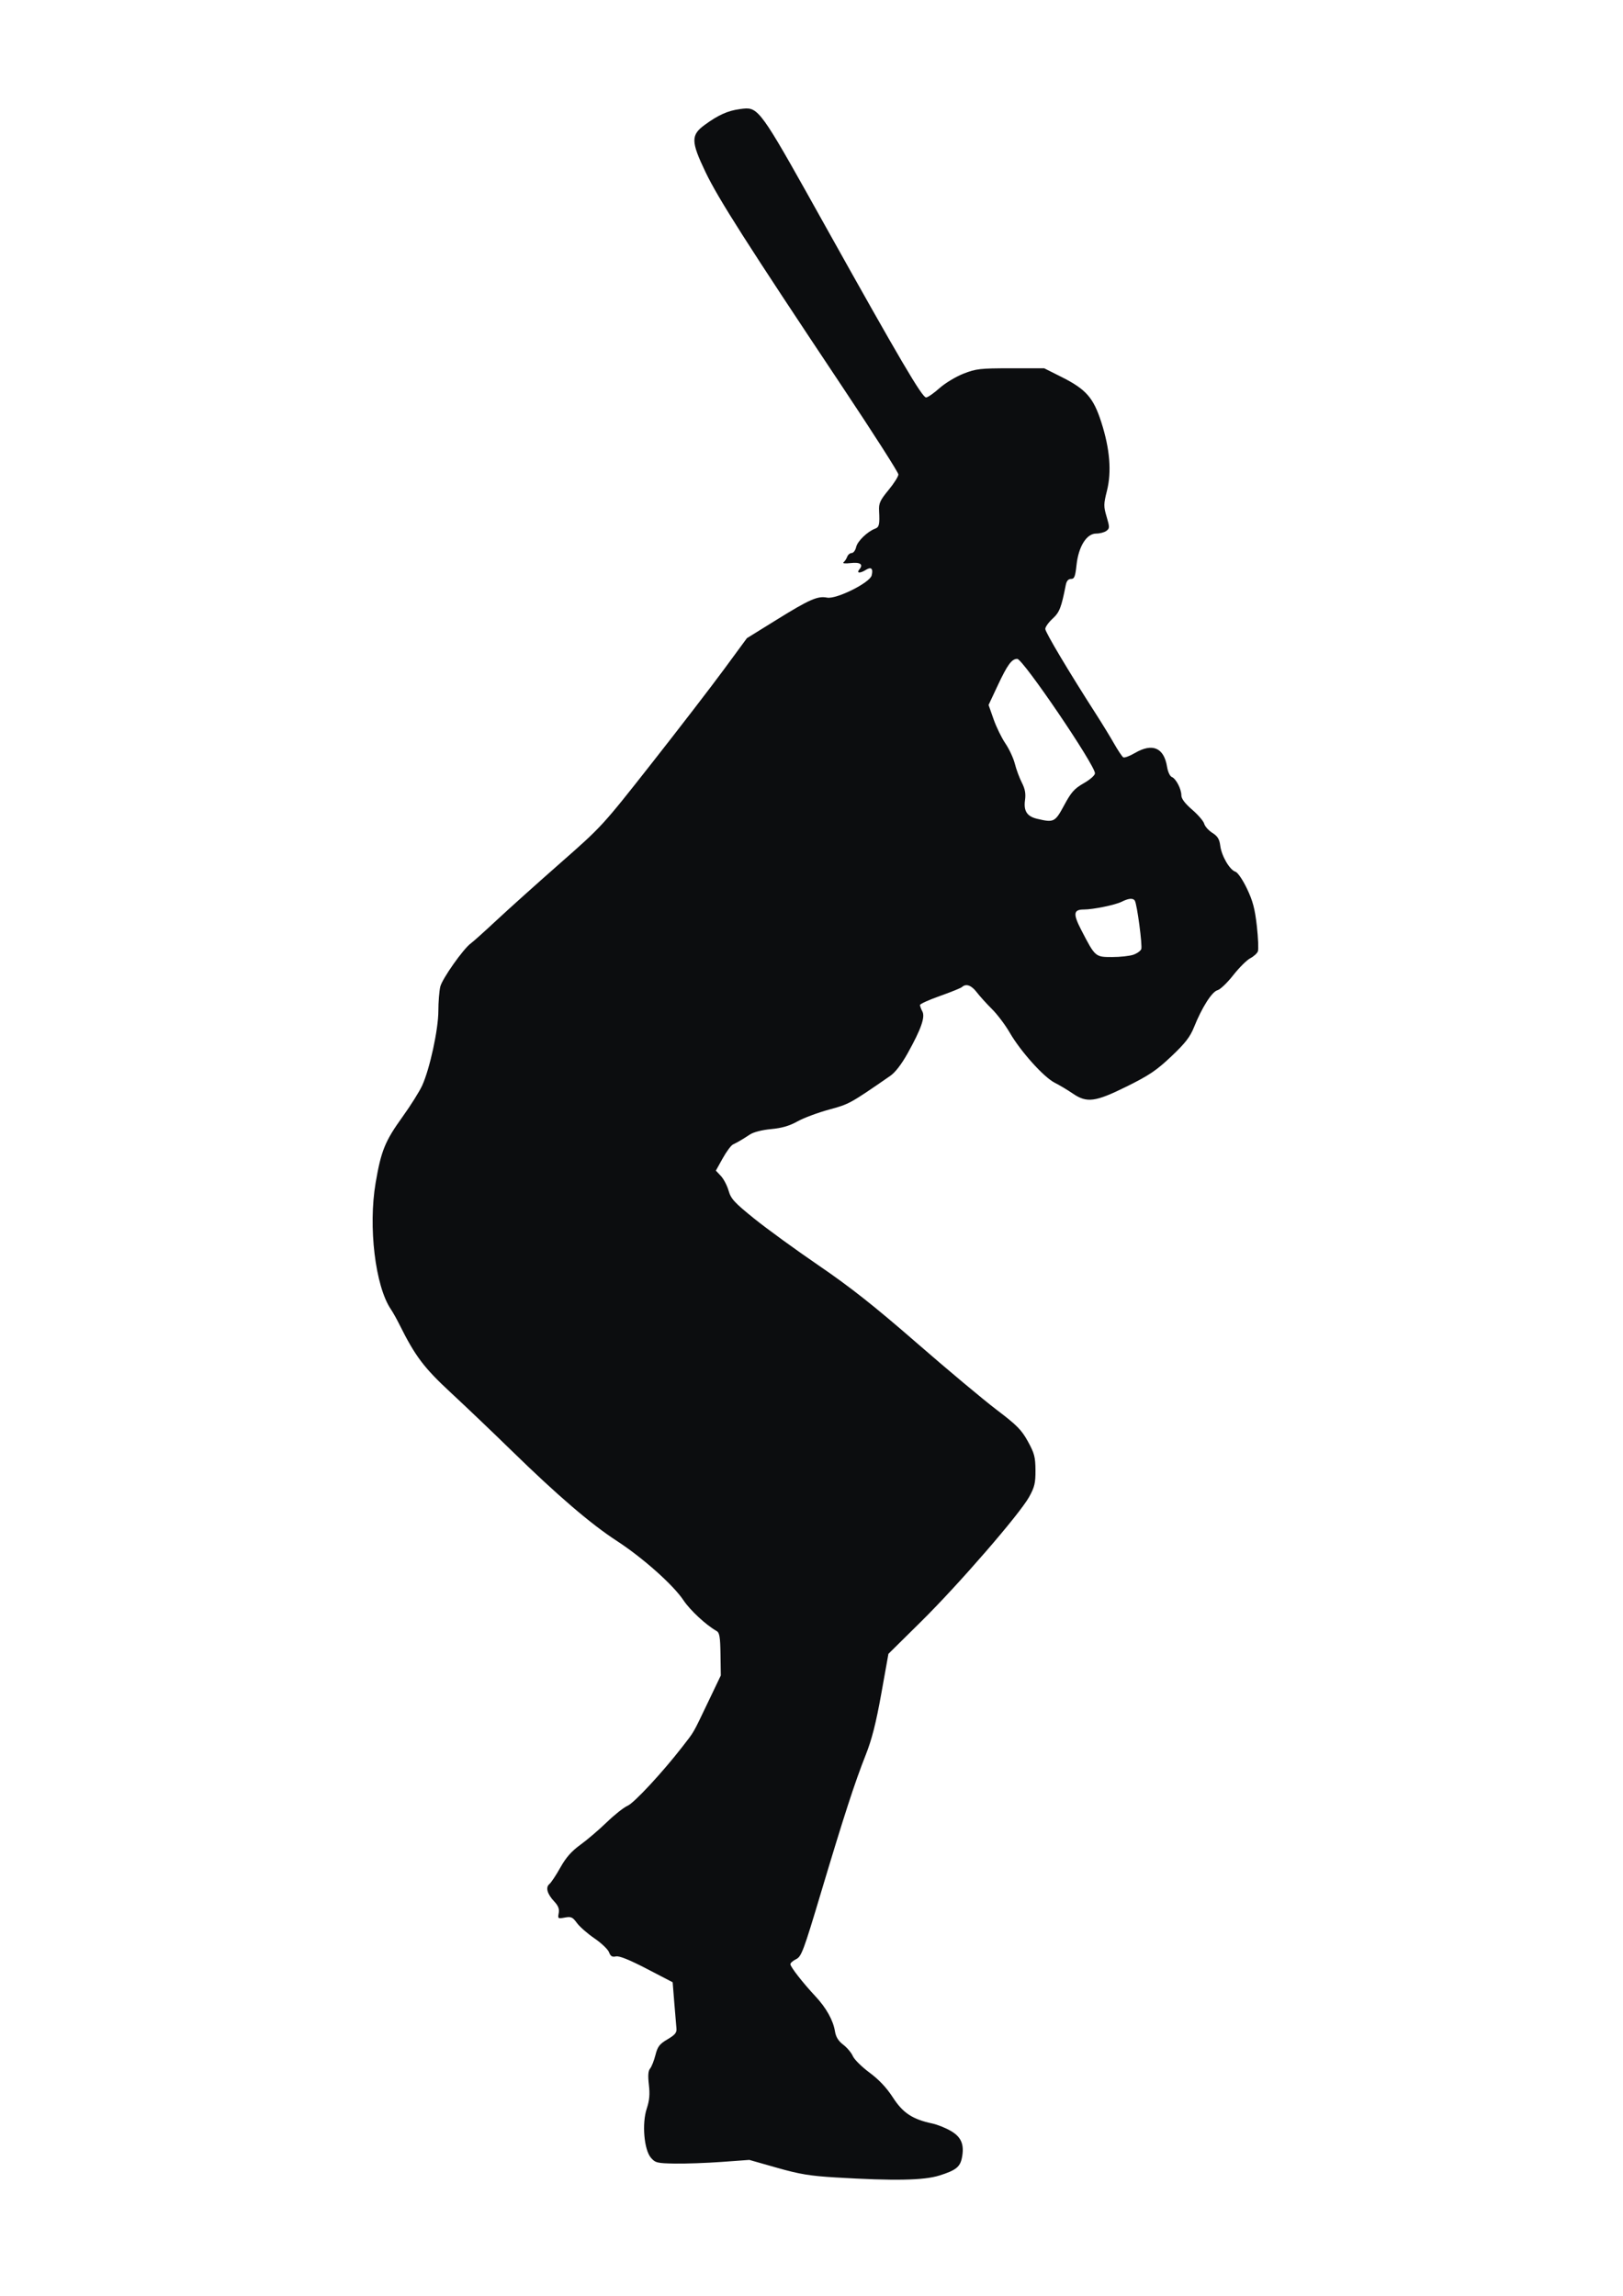 <?xml version="1.0" encoding="UTF-8" standalone="no"?>
<!-- Created with Inkscape (http://www.inkscape.org/) -->

<svg
   xmlns:dc="http://purl.org/dc/elements/1.1/"
   xmlns:cc="http://creativecommons.org/ns#"
   xmlns:rdf="http://www.w3.org/1999/02/22-rdf-syntax-ns#"
   xmlns:svg="http://www.w3.org/2000/svg"
   xmlns="http://www.w3.org/2000/svg"
   xmlns:sodipodi="http://sodipodi.sourceforge.net/DTD/sodipodi-0.dtd"
   xmlns:inkscape="http://www.inkscape.org/namespaces/inkscape"
   width="210mm"
   height="297mm"
   viewBox="0 0 744.094 1052.362"
   id="svg2"
   version="1.1"
   inkscape:version="0.91 r13725"
   sodipodi:docname="Baseballdude1.svg">
  <defs
     id="defs4" />
  <sodipodi:namedview
     id="base"
     pagecolor="#ffffff"
     bordercolor="#666666"
     borderopacity="1.0"
     inkscape:pageopacity="0.0"
     inkscape:pageshadow="2"
     inkscape:zoom="0.061871843"
     inkscape:cx="-3963.163"
     inkscape:cy="-668.47608"
     inkscape:document-units="px"
     inkscape:current-layer="g4147"
     showgrid="false"
     inkscape:window-width="1920"
     inkscape:window-height="1027"
     inkscape:window-x="-8"
     inkscape:window-y="-8"
     inkscape:window-maximized="1" />
  <g
     inkscape:label="Layer 1"
     inkscape:groupmode="layer"
     id="layer1">
    <g
       id="g4147"
       transform="translate(-866.711,127.279)">
      <path
         style="fill:#0c0d0f"
         d="m 1208.766,-77.571 c -0.891,0.025 -1.847,0.166 -2.95,0.316 -5.469,0.742 -9.802,2.691 -15.961,7.181 -6.468,4.715 -6.422,7.6 0.343,21.738 5.786,12.092 18.955,32.746 62.816,98.527 14.07,21.102 25.583,39.108 25.583,40.012 0,0.903 -2.037,4.118 -4.528,7.144 -3.893,4.729 -4.502,6.064 -4.326,9.509 0.322,6.294 0.058,7.491 -1.795,8.182 -3.53,1.316 -8.128,5.764 -8.713,8.428 -0.332,1.511 -1.253,2.748 -2.043,2.748 -0.791,0 -1.725,0.781 -2.077,1.734 -0.352,0.953 -1.116,2.103 -1.7,2.555 -0.587,0.454 0.822,0.605 3.146,0.34 4.536,-0.517 6.084,0.539 4.173,2.843 -1.514,1.824 0.216,1.965 2.974,0.242 2.439,-1.523 3.414,-0.569 2.626,2.573 -0.845,3.366 -16.224,11.005 -20.455,10.158 -4.261,-0.852 -8.058,0.812 -23.059,10.112 l -13.681,8.483 -10.471,14.242 c -5.759,7.833 -20.693,27.238 -33.189,43.121 -22.564,28.681 -22.852,28.995 -41.709,45.56 -10.443,9.174 -23.582,20.96 -29.198,26.193 -5.616,5.233 -10.984,10.057 -11.929,10.719 -3.409,2.388 -13.245,16.311 -14.089,19.943 -0.474,2.043 -0.87,7.059 -0.876,11.145 -0.013,8.486 -3.941,26.541 -7.432,34.167 -1.247,2.724 -5.288,9.157 -8.985,14.294 -8.026,11.154 -9.822,15.553 -12.334,30.245 -3.451,20.187 -0.176,47.415 6.973,57.967 0.922,1.362 2.674,4.481 3.894,6.933 7.273,14.617 11.218,19.845 23.699,31.41 6.86,6.357 19.382,18.302 27.825,26.542 20.877,20.375 36.216,33.535 48.044,41.222 12.022,7.813 26.024,20.269 30.696,27.305 3.033,4.568 10.422,11.422 15.188,14.089 1.338,0.749 1.669,2.718 1.786,10.646 l 0.147,9.726 -5.925,12.379 c -7.008,14.643 -6.133,13.126 -11.696,20.298 -9.171,11.825 -22.149,25.801 -25.136,27.069 -1.7,0.722 -5.99,4.115 -9.53,7.542 -3.541,3.427 -8.976,8.071 -12.079,10.318 -4.093,2.964 -6.617,5.826 -9.193,10.434 -1.954,3.493 -4.216,6.902 -5.027,7.576 -1.867,1.55 -1.022,4.541 2.276,8.066 1.802,1.926 2.351,3.39 1.988,5.287 -0.478,2.501 -0.345,2.595 2.791,2.007 2.885,-0.541 3.571,-0.233 5.572,2.503 1.256,1.716 4.872,4.884 8.032,7.04 3.161,2.155 6.162,5.01 6.669,6.344 0.705,1.854 1.45,2.31 3.165,1.927 1.511,-0.337 6.128,1.515 14.129,5.67 l 11.886,6.173 0.751,9.411 c 0.412,5.175 0.858,10.483 0.99,11.797 0.19,1.887 -0.675,2.929 -4.108,4.954 -3.668,2.163 -4.531,3.29 -5.527,7.211 -0.649,2.556 -1.747,5.33 -2.439,6.164 -0.894,1.077 -1.059,3.227 -0.57,7.441 0.51,4.399 0.259,7.221 -0.974,10.933 -2.27,6.835 -1.25,18.859 1.912,22.535 1.998,2.323 2.858,2.528 11.019,2.665 4.868,0.082 14.532,-0.26 21.478,-0.763 l 12.627,-0.913 12.628,3.59 c 10.408,2.962 15.148,3.745 26.986,4.451 l 0,0 c 26.898,1.604 40.356,1.351 47.502,-0.888 7.526,-2.359 9.493,-3.901 10.333,-8.103 1.197,-5.984 -0.23,-9.495 -4.997,-12.288 -2.405,-1.409 -6.252,-2.959 -8.55,-3.446 -9.102,-1.93 -13.481,-4.815 -18.065,-11.902 -2.912,-4.501 -6.381,-8.191 -10.747,-11.427 -3.546,-2.629 -6.987,-6.033 -7.643,-7.564 -0.656,-1.531 -2.631,-3.881 -4.39,-5.223 -2.237,-1.707 -3.38,-3.549 -3.799,-6.13 -0.823,-5.071 -4.004,-10.773 -8.961,-16.068 -5.737,-6.128 -11.485,-13.497 -11.485,-14.723 0,-0.559 1.191,-1.596 2.647,-2.307 2.42,-1.181 3.396,-3.793 11.39,-30.509 10.567,-35.316 15.506,-50.516 20.537,-63.199 2.773,-6.991 4.698,-14.57 7.092,-27.917 l 3.287,-18.323 15.038,-14.855 c 17.188,-16.977 45.099,-49.178 49.469,-57.072 2.5,-4.515 2.942,-6.376 2.907,-12.257 -0.035,-6.005 -0.498,-7.766 -3.465,-13.164 -2.924,-5.319 -5.03,-7.452 -14.386,-14.551 -6.029,-4.575 -22.52,-18.372 -36.645,-30.659 -19.425,-16.897 -30.349,-25.528 -44.837,-35.426 -10.536,-7.197 -23.874,-16.892 -29.639,-21.542 -9.097,-7.338 -10.645,-9.027 -11.721,-12.772 -0.682,-2.373 -2.274,-5.416 -3.538,-6.761 l -2.298,-2.445 3.119,-5.606 c 1.715,-3.083 3.832,-5.947 4.702,-6.363 2.182,-1.042 4.559,-2.44 7.806,-4.592 1.643,-1.089 5.554,-2.088 9.687,-2.472 4.95,-0.46 8.411,-1.467 12.101,-3.526 2.842,-1.586 9.346,-4.018 14.456,-5.404 9.28,-2.517 9.567,-2.676 28.024,-15.424 2.351,-1.624 5.205,-5.322 8.054,-10.437 6.15,-11.042 8.094,-16.576 6.721,-19.14 -0.596,-1.113 -1.084,-2.438 -1.084,-2.944 0,-0.506 4.121,-2.373 9.16,-4.151 5.038,-1.778 9.586,-3.624 10.103,-4.099 1.844,-1.692 4.308,-0.816 6.767,2.408 1.372,1.8 4.497,5.255 6.945,7.677 2.448,2.422 6.129,7.301 8.176,10.842 4.965,8.585 15.576,20.396 20.629,22.961 2.243,1.138 5.942,3.345 8.219,4.905 6.509,4.458 10.29,3.966 24.835,-3.232 10.204,-5.05 13.621,-7.356 20.384,-13.758 6.441,-6.097 8.608,-8.896 10.452,-13.495 3.595,-8.963 8.212,-16.207 10.732,-16.84 1.23,-0.309 4.465,-3.398 7.19,-6.865 2.725,-3.467 6.241,-6.969 7.812,-7.781 1.571,-0.812 3.146,-2.233 3.501,-3.158 0.355,-0.925 0.14,-6.179 -0.478,-11.675 -0.883,-7.858 -1.851,-11.514 -4.54,-17.122 -1.942,-4.053 -4.221,-7.385 -5.275,-7.72 -2.626,-0.833 -6.356,-7.215 -6.945,-11.877 -0.389,-3.075 -1.196,-4.386 -3.645,-5.94 -1.73,-1.097 -3.402,-2.977 -3.719,-4.175 -0.317,-1.198 -2.801,-4.094 -5.52,-6.436 -3.264,-2.811 -4.947,-5.034 -4.948,-6.537 -6e-4,-2.955 -2.481,-7.721 -4.402,-8.458 -0.828,-0.317 -1.796,-2.392 -2.151,-4.61 -1.412,-8.831 -6.692,-11.106 -14.781,-6.366 -2.396,1.404 -4.787,2.287 -5.315,1.961 -0.528,-0.326 -2.414,-3.144 -4.191,-6.265 -1.777,-3.121 -5.522,-9.241 -8.323,-13.599 -12.367,-19.24 -23.23,-37.47 -23.23,-38.979 0,-0.902 1.501,-3.018 3.336,-4.702 3.189,-2.927 3.996,-4.984 6.069,-15.492 0.356,-1.805 1.159,-2.726 2.383,-2.726 1.539,0 1.958,-1.056 2.525,-6.344 0.911,-8.507 4.612,-14.453 8.994,-14.453 1.681,0 3.799,-0.557 4.708,-1.238 1.524,-1.141 1.533,-1.644 0.11,-6.452 -1.415,-4.781 -1.405,-5.771 0.134,-11.886 2.209,-8.773 1.363,-19.172 -2.555,-31.403 -3.619,-11.297 -7.018,-15.165 -18.301,-20.822 l -7.901,-3.961 -15.354,0 c -14.031,0 -15.9,0.213 -21.68,2.475 -3.486,1.365 -8.441,4.364 -11.037,6.684 -2.591,2.315 -5.329,4.209 -6.087,4.209 -1.803,0 -12.059,-17.444 -46.001,-78.241 -27.275,-48.856 -30.284,-54.412 -36.523,-54.235 z m 124.327,252.312 c 2.597,0 35.628,48.63 35.628,52.452 0,0.91 -2.245,2.896 -5.137,4.546 -4.313,2.462 -5.755,4.084 -8.994,10.106 -4.172,7.756 -4.705,8.023 -12.416,6.197 -4.612,-1.092 -6.223,-3.579 -5.53,-8.538 0.419,-2.996 0.035,-5.117 -1.455,-8.039 -1.114,-2.183 -2.556,-6.075 -3.204,-8.651 -0.649,-2.576 -2.595,-6.759 -4.326,-9.295 -1.731,-2.536 -4.176,-7.546 -5.431,-11.133 l -2.286,-6.519 4.12,-8.789 c 4.539,-9.686 6.481,-12.34 9.031,-12.34 z m 51.791,109.996 c 1.01,-0.08 1.714,0.206 2.117,0.858 1.022,1.654 3.538,20.63 2.941,22.186 -0.32,0.833 -1.949,1.994 -3.621,2.576 -1.672,0.583 -6.062,1.057 -9.757,1.057 -7.701,0 -7.722,-0.019 -14.098,-12.327 -3.869,-7.469 -3.635,-9.46 1.118,-9.46 4.271,0 14.384,-2.069 17.351,-3.551 1.625,-0.812 2.939,-1.259 3.949,-1.339 z"
         id="path4159"
         inkscape:connector-curvature="0" />
    </g>
  </g>
</svg>
